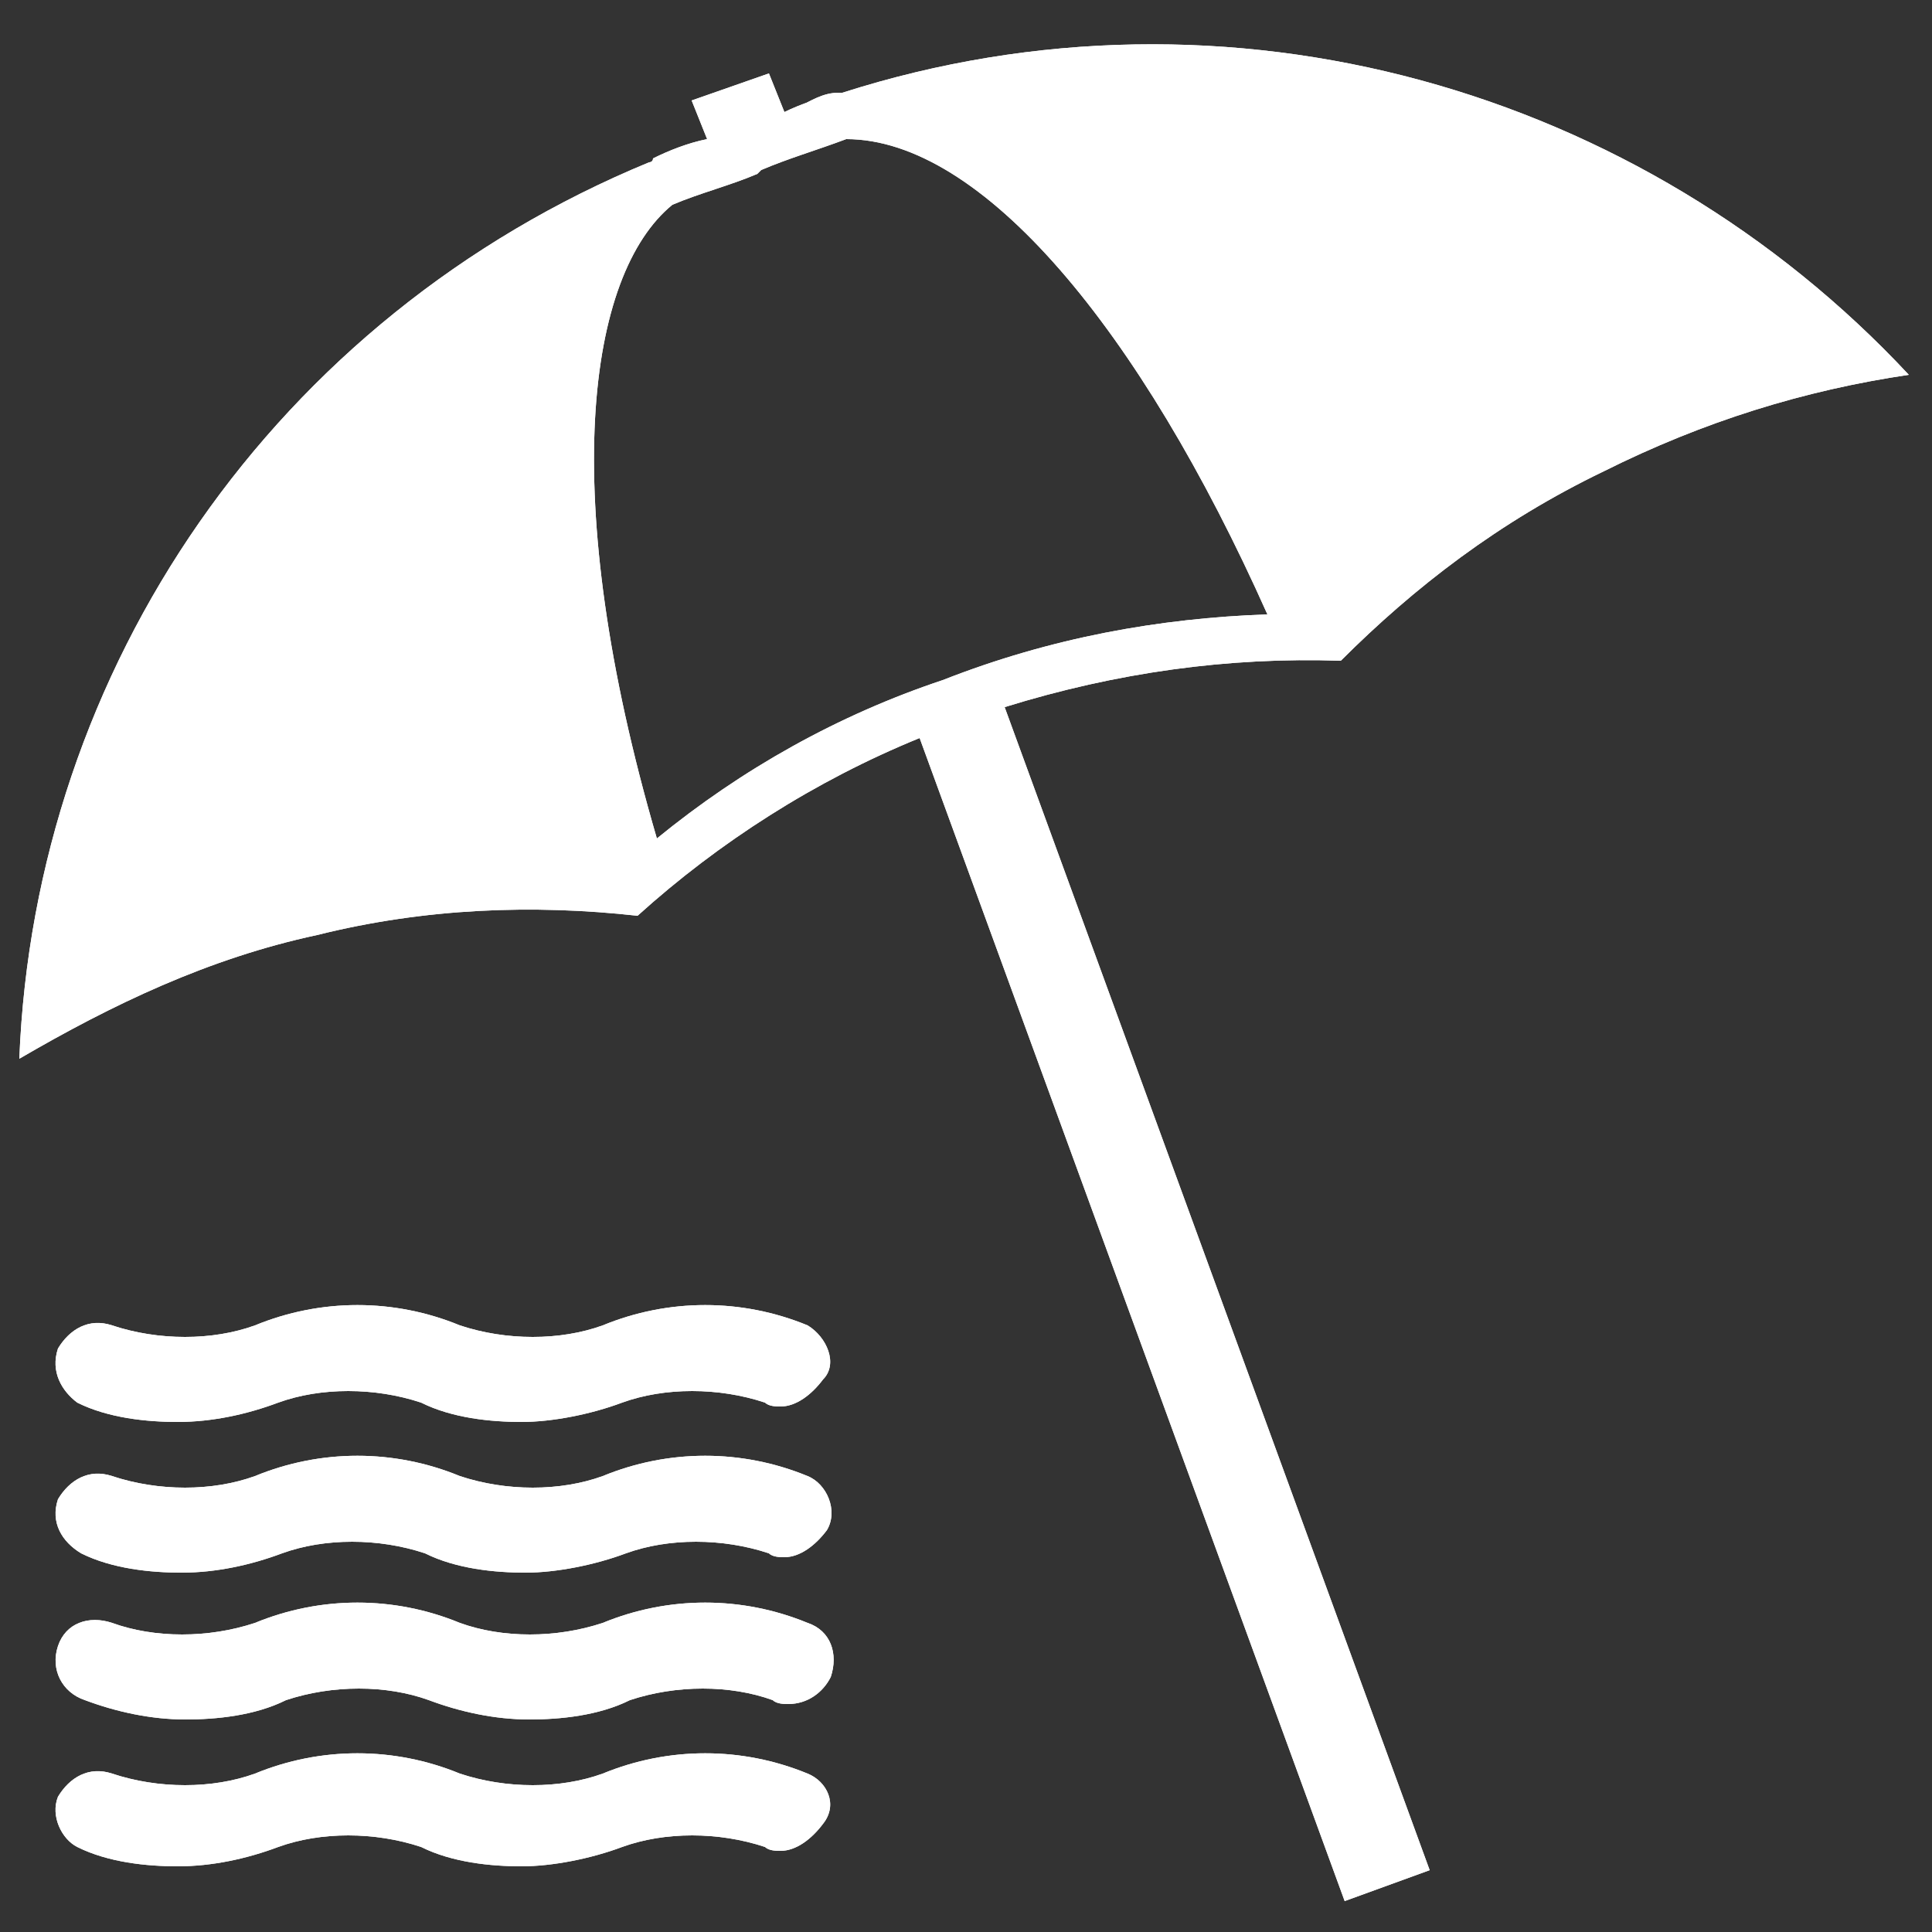 <?xml version="1.0" encoding="utf-8"?>
<!-- Generator: Adobe Illustrator 18.0.0, SVG Export Plug-In . SVG Version: 6.00 Build 0)  -->
<!DOCTYPE svg PUBLIC "-//W3C//DTD SVG 1.1//EN" "http://www.w3.org/Graphics/SVG/1.1/DTD/svg11.dtd">
<svg version="1.1" id="Layer_1" xmlns="http://www.w3.org/2000/svg" xmlns:xlink="http://www.w3.org/1999/xlink" x="0px" y="0px"
	 viewBox="0 0 50 50" enable-background="new 0 0 50 50" xml:space="preserve">
<rect x="0" y="0" width="50" height="50" fill="#333333" stroke="none"/>
<g>
	<g>
		<path fill="#FFFFFF" d="M1.5,42.6c0.2-0.6,0.8-0.8,1.4-0.6c1.1,0.4,2.5,0.4,3.7,0l0,0c1.7-0.7,3.6-0.7,5.3,0l0,0
			c1.1,0.4,2.5,0.4,3.7,0l0,0c1.7-0.7,3.6-0.7,5.3,0c0.6,0.2,0.8,0.8,0.6,1.4c-0.2,0.4-0.6,0.7-1.1,0.7c-0.1,0-0.3,0-0.4-0.1
			c-1.1-0.4-2.5-0.4-3.7,0l0,0c-0.8,0.4-1.8,0.5-2.6,0.5c-0.9,0-1.8-0.2-2.6-0.5l0,0c-1.1-0.4-2.5-0.4-3.7,0l0,0
			c-0.8,0.4-1.8,0.5-2.6,0.5c-0.9,0-1.8-0.2-2.6-0.5C1.6,43.8,1.3,43.2,1.5,42.6z M20.9,45.9c-1.7-0.7-3.6-0.7-5.3,0l0,0
			c-1.1,0.4-2.5,0.4-3.7,0l0,0c-1.7-0.7-3.6-0.7-5.3,0l0,0c-1.1,0.4-2.5,0.4-3.7,0c-0.6-0.2-1.1,0.1-1.4,0.6C1.3,47,1.6,47.6,2,47.8
			c0.8,0.4,1.8,0.5,2.6,0.5c0.9,0,1.8-0.2,2.6-0.5l0,0c1.1-0.4,2.5-0.4,3.7,0l0,0c0.8,0.4,1.8,0.5,2.6,0.5c0.8,0,1.8-0.2,2.6-0.5
			l0,0c1.1-0.4,2.5-0.4,3.7,0c0.1,0.1,0.3,0.1,0.4,0.1c0.4,0,0.8-0.3,1.1-0.7C21.7,46.7,21.4,46.1,20.9,45.9z M20.9,34.3
			c-1.7-0.7-3.6-0.7-5.3,0l0,0c-1.1,0.4-2.5,0.4-3.7,0l0,0c-1.7-0.7-3.6-0.7-5.3,0l0,0c-1.1,0.4-2.5,0.4-3.7,0
			c-0.6-0.2-1.1,0.1-1.4,0.6C1.3,35.5,1.6,36,2,36.3c0.8,0.4,1.8,0.5,2.6,0.5c0.9,0,1.8-0.2,2.6-0.5l0,0c1.1-0.4,2.5-0.4,3.7,0l0,0
			c0.8,0.4,1.8,0.5,2.6,0.5c0.8,0,1.8-0.2,2.6-0.5l0,0c1.1-0.4,2.5-0.4,3.7,0c0.1,0.1,0.3,0.1,0.4,0.1c0.4,0,0.8-0.3,1.1-0.7
			C21.7,35.3,21.4,34.6,20.9,34.3z M20.9,38.2c-1.7-0.7-3.6-0.7-5.3,0c-1.1,0.4-2.5,0.4-3.7,0l0,0c-1.7-0.7-3.6-0.7-5.3,0
			c-1.1,0.4-2.5,0.4-3.7,0c-0.6-0.2-1.1,0.1-1.4,0.6c-0.2,0.6,0.1,1.1,0.6,1.4c0.8,0.4,1.8,0.5,2.6,0.5c0.9,0,1.8-0.2,2.6-0.5
			c1.1-0.4,2.5-0.4,3.7,0l0,0c0.8,0.4,1.8,0.5,2.6,0.5c0.8,0,1.8-0.2,2.6-0.5c1.1-0.4,2.5-0.4,3.7,0c0.1,0.1,0.3,0.1,0.4,0.1
			c0.4,0,0.8-0.3,1.1-0.7C21.7,39.1,21.4,38.4,20.9,38.2z M34.6,20.4L34.6,20.4L34.6,20.4L34.6,20.4z M21.7,2.4
			c-0.4,0.1-0.8,0.3-1.1,0.4C21,2.6,21.3,2.4,21.7,2.4z M16.9,4.1C17.2,4,17.6,3.8,18,3.7C17.6,3.8,17.2,4,16.9,4.1z M34.7,17.1
			c-2.9-0.1-5.8,0.3-8.7,1.2l11,30.1l-2.2,0.8l-11-30.1c-2.7,1.1-5.2,2.7-7.3,4.6l0,0l0,0c-2.7-0.3-5.5-0.2-8.3,0.5
			c-2.8,0.6-5.3,1.8-7.7,3.2C0.9,17.3,7.1,8.2,16.8,4.2l0,0c0,0,0.1,0,0.1-0.1l0,0c0.4-0.2,0.9-0.4,1.4-0.5l-0.4-1l2-0.7l0.4,1
			c0.4-0.2,1-0.4,1.4-0.5l0,0h0.1l0,0c10-3.2,20.7-0.1,27.6,7.3c-2.7,0.4-5.3,1.2-7.9,2.5C38.8,13.5,36.6,15.2,34.7,17.1L34.7,17.1z
			 M24.9,18.7L24.9,18.7L24.9,18.7L24.9,18.7z M32.8,15.9C29.5,8.5,25.4,3.6,21.9,3.6c-0.8,0.3-1.5,0.5-2.2,0.8l-0.1,0.1
			c-0.7,0.3-1.5,0.5-2.2,0.8c-2.2,1.8-3,7.5-0.4,16.4c2.2-1.8,4.7-3.2,7.4-4.1C27.2,16.5,30,16,32.8,15.9z"/>
	</g>
	<g>
		<path fill="#FFFFFF" d="M1.5,42.6c0.2-0.6,0.8-0.8,1.4-0.6c1.1,0.4,2.5,0.4,3.7,0l0,0c1.7-0.7,3.6-0.7,5.3,0l0,0
			c1.1,0.4,2.5,0.4,3.7,0l0,0c1.7-0.7,3.6-0.7,5.3,0c0.6,0.2,0.8,0.8,0.6,1.4c-0.2,0.4-0.6,0.7-1.1,0.7c-0.1,0-0.3,0-0.4-0.1
			c-1.1-0.4-2.5-0.4-3.7,0l0,0c-0.8,0.4-1.8,0.5-2.6,0.5c-0.9,0-1.8-0.2-2.6-0.5l0,0c-1.1-0.4-2.5-0.4-3.7,0l0,0
			c-0.8,0.4-1.8,0.5-2.6,0.5c-0.9,0-1.8-0.2-2.6-0.5C1.6,43.8,1.3,43.2,1.5,42.6z M20.9,45.9c-1.7-0.7-3.6-0.7-5.3,0l0,0
			c-1.1,0.4-2.5,0.4-3.7,0l0,0c-1.7-0.7-3.6-0.7-5.3,0l0,0c-1.1,0.4-2.5,0.4-3.7,0c-0.6-0.2-1.1,0.1-1.4,0.6C1.3,47,1.6,47.6,2,47.8
			c0.8,0.4,1.8,0.5,2.6,0.5c0.9,0,1.8-0.2,2.6-0.5l0,0c1.1-0.4,2.5-0.4,3.7,0l0,0c0.8,0.4,1.8,0.5,2.6,0.5c0.8,0,1.8-0.2,2.6-0.5
			l0,0c1.1-0.4,2.5-0.4,3.7,0c0.1,0.1,0.3,0.1,0.4,0.1c0.4,0,0.8-0.3,1.1-0.7C21.7,46.7,21.4,46.1,20.9,45.9z M20.9,34.3
			c-1.7-0.7-3.6-0.7-5.3,0l0,0c-1.1,0.4-2.5,0.4-3.7,0l0,0c-1.7-0.7-3.6-0.7-5.3,0l0,0c-1.1,0.4-2.5,0.4-3.7,0
			c-0.6-0.2-1.1,0.1-1.4,0.6C1.3,35.5,1.6,36,2,36.3c0.8,0.4,1.8,0.5,2.6,0.5c0.9,0,1.8-0.2,2.6-0.5l0,0c1.1-0.4,2.5-0.4,3.7,0l0,0
			c0.8,0.4,1.8,0.5,2.6,0.5c0.8,0,1.8-0.2,2.6-0.5l0,0c1.1-0.4,2.5-0.4,3.7,0c0.1,0.1,0.3,0.1,0.4,0.1c0.4,0,0.8-0.3,1.1-0.7
			C21.7,35.3,21.4,34.6,20.9,34.3z M20.9,38.2c-1.7-0.7-3.6-0.7-5.3,0c-1.1,0.4-2.5,0.4-3.7,0l0,0c-1.7-0.7-3.6-0.7-5.3,0
			c-1.1,0.4-2.5,0.4-3.7,0c-0.6-0.2-1.1,0.1-1.4,0.6c-0.2,0.6,0.1,1.1,0.6,1.4c0.8,0.4,1.8,0.5,2.6,0.5c0.9,0,1.8-0.2,2.6-0.5
			c1.1-0.4,2.5-0.4,3.7,0l0,0c0.8,0.4,1.8,0.5,2.6,0.5c0.8,0,1.8-0.2,2.6-0.5c1.1-0.4,2.5-0.4,3.7,0c0.1,0.1,0.3,0.1,0.4,0.1
			c0.4,0,0.8-0.3,1.1-0.7C21.7,39.1,21.4,38.4,20.9,38.2z M34.6,20.4L34.6,20.4L34.6,20.4L34.6,20.4z M21.7,2.4
			c-0.4,0.1-0.8,0.3-1.1,0.4C21,2.6,21.3,2.4,21.7,2.4z M16.9,4.1C17.2,4,17.6,3.8,18,3.7C17.6,3.8,17.2,4,16.9,4.1z M34.7,17.1
			c-2.9-0.1-5.8,0.3-8.7,1.2l11,30.1l-2.2,0.8l-11-30.1c-2.7,1.1-5.2,2.7-7.3,4.6l0,0l0,0c-2.7-0.3-5.5-0.2-8.3,0.5
			c-2.8,0.6-5.3,1.8-7.7,3.2C0.9,17.3,7.1,8.2,16.8,4.2l0,0c0,0,0.1,0,0.1-0.1l0,0c0.4-0.2,0.9-0.4,1.4-0.5l-0.4-1l2-0.7l0.4,1
			c0.4-0.2,1-0.4,1.4-0.5l0,0h0.1l0,0c10-3.2,20.7-0.1,27.6,7.3c-2.7,0.4-5.3,1.2-7.9,2.5C38.8,13.5,36.6,15.2,34.7,17.1L34.7,17.1z
			 M24.9,18.7L24.9,18.7L24.9,18.7L24.9,18.7z M32.8,15.9C29.5,8.5,25.4,3.6,21.9,3.6c-0.8,0.3-1.5,0.5-2.2,0.8l-0.1,0.1
			c-0.7,0.3-1.5,0.5-2.2,0.8c-2.2,1.8-3,7.5-0.4,16.4c2.2-1.8,4.7-3.2,7.4-4.1C27.2,16.5,30,16,32.8,15.9z"/>
	</g>
</g>
</svg>
